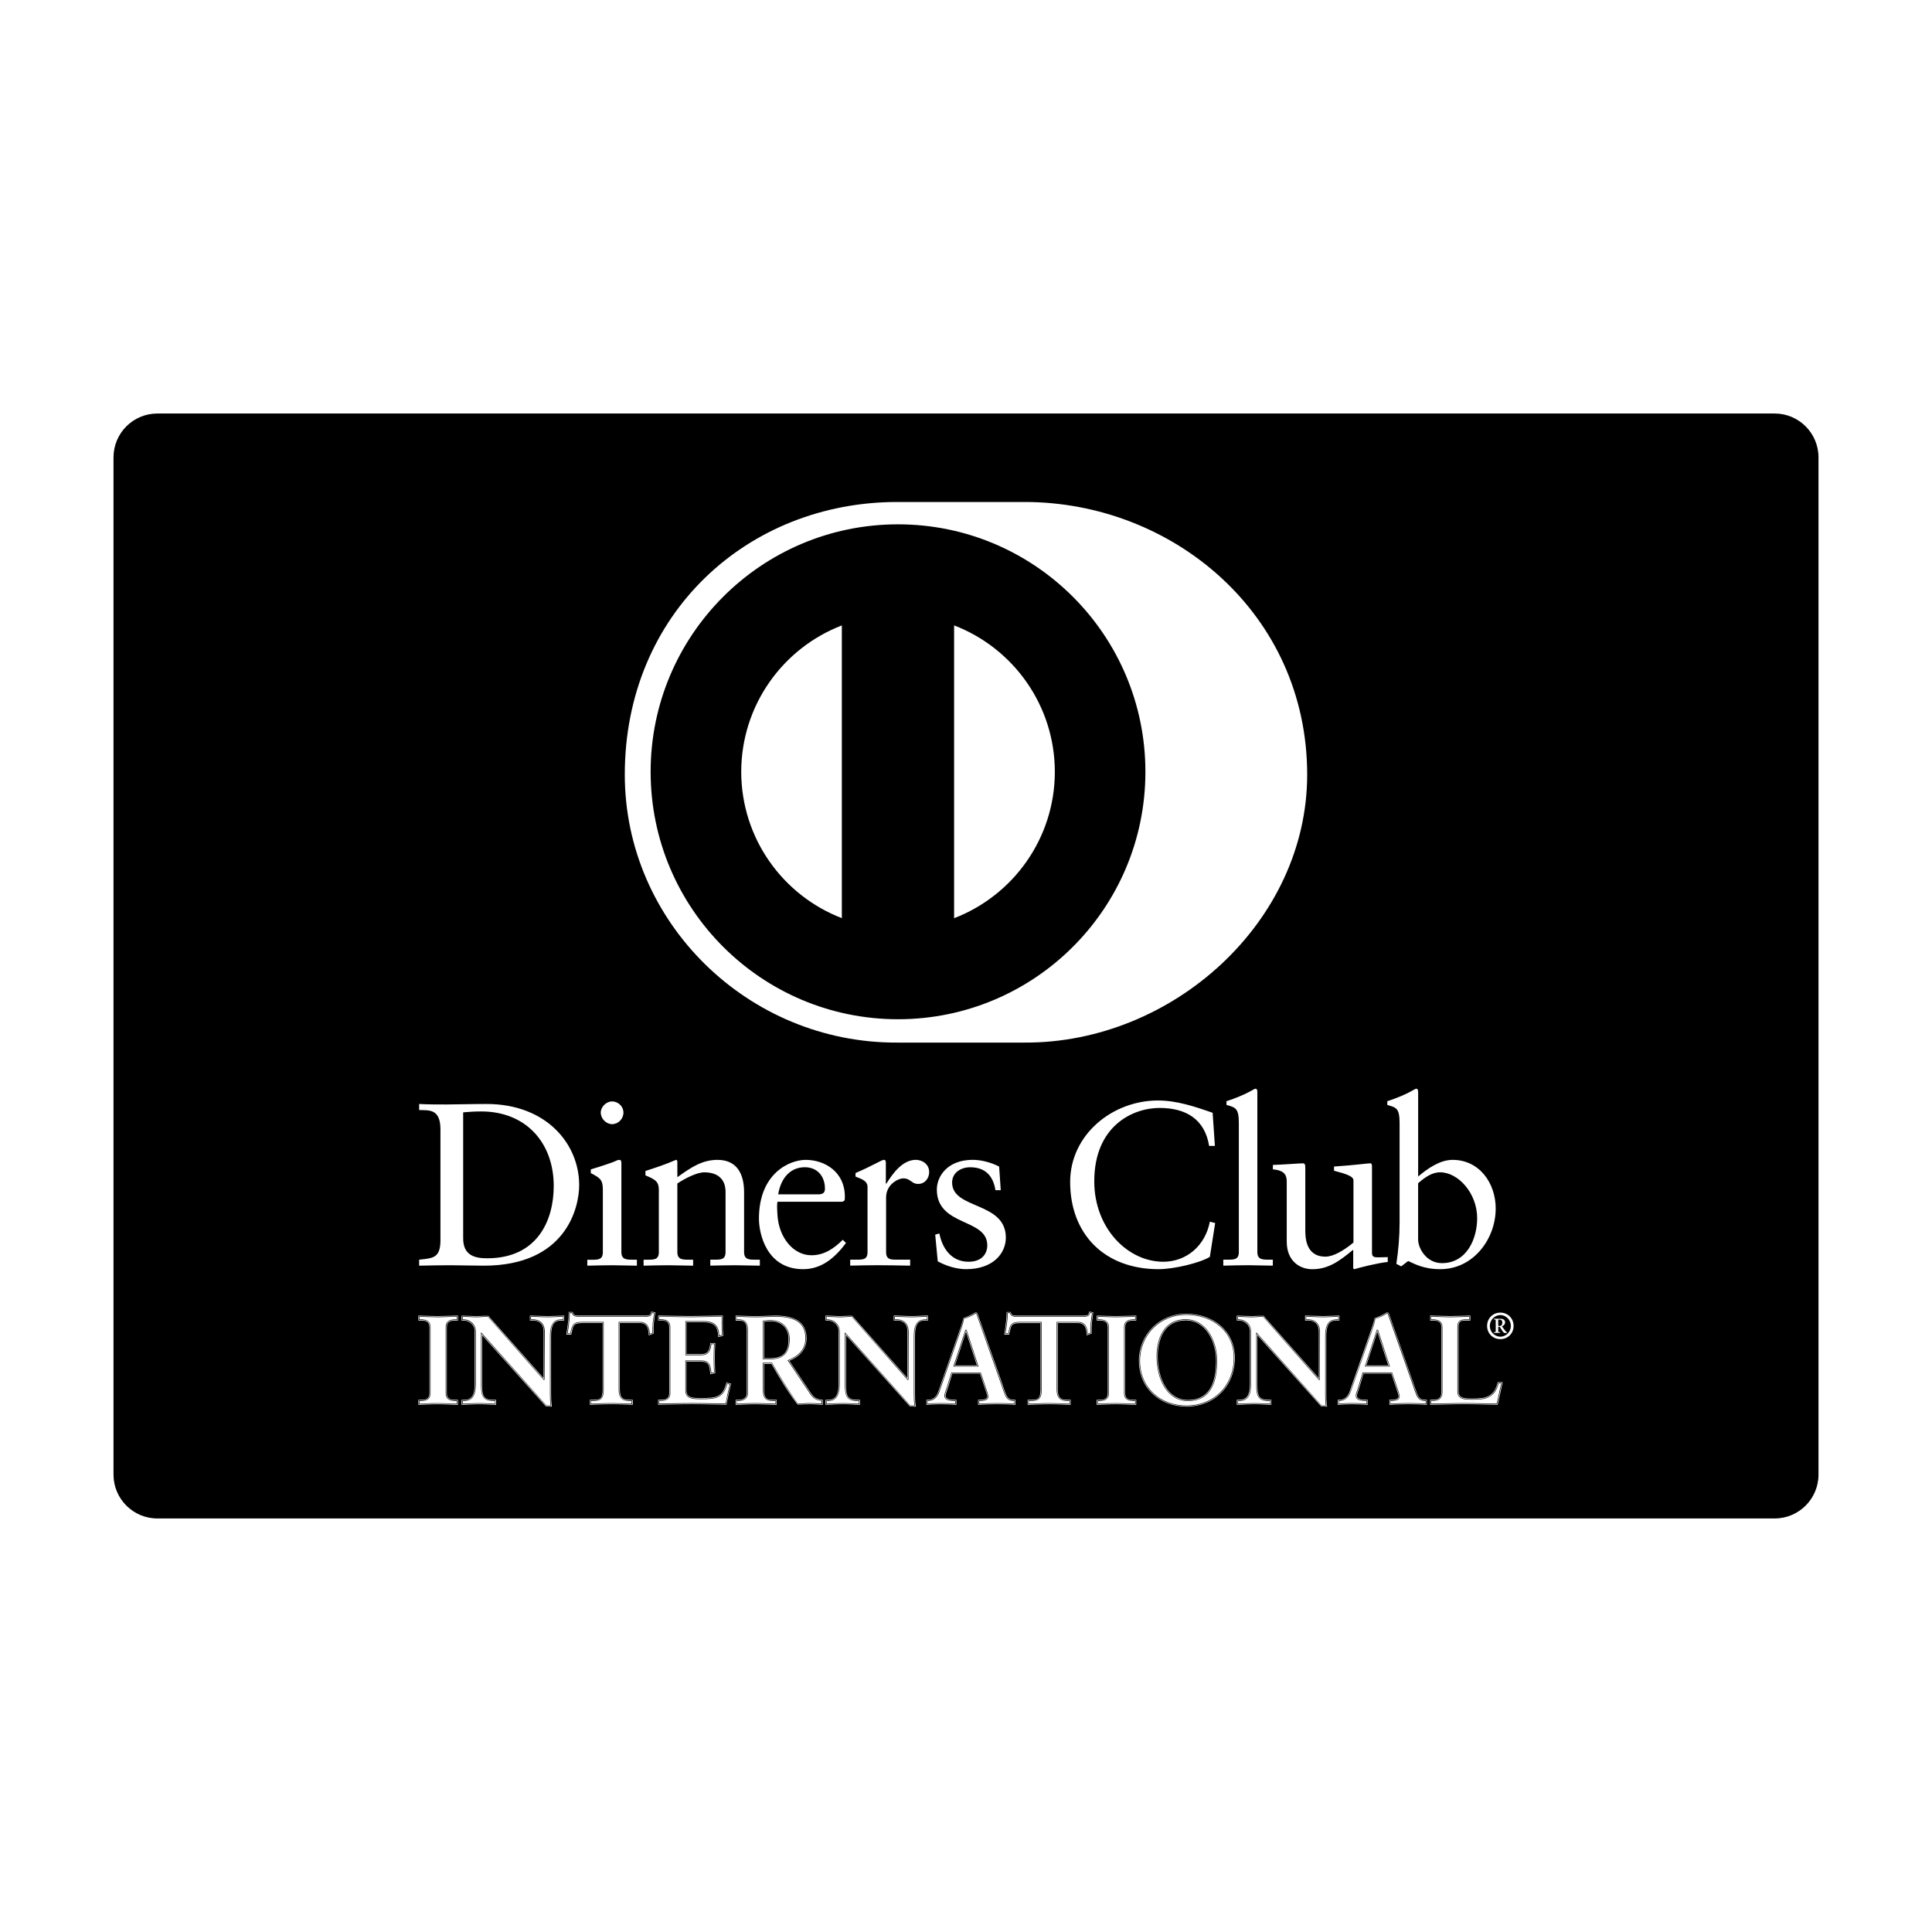 <?xml version="1.0" encoding="utf-8"?>
<!-- Generator: Adobe Illustrator 16.0.0, SVG Export Plug-In . SVG Version: 6.00 Build 0)  -->
<!DOCTYPE svg PUBLIC "-//W3C//DTD SVG 1.1//EN" "http://www.w3.org/Graphics/SVG/1.1/DTD/svg11.dtd">
<svg version="1.1" id="Layer_1" xmlns="http://www.w3.org/2000/svg" xmlns:xlink="http://www.w3.org/1999/xlink" x="0px" y="0px"
	 width="64px" height="64px" viewBox="0 0 64 64" enable-background="new 0 0 64 64" xml:space="preserve">
<path d="M40.284,45.07c-0.002,0.609-0.139,1.305-0.934,1.306c-0.66-0.001-1-0.7-1-1.444c0.002-0.557,0.213-1.191,0.929-1.192
	C39.958,43.74,40.284,44.465,40.284,45.07z M36.966,43.616c0.21,0,0.461-0.016,0.657-0.016v0.125h-0.058
	c-0.151,0-0.31,0.02-0.31,0.238v2.187c0,0.218,0.159,0.238,0.31,0.238h0.058v0.125c-0.2,0-0.451-0.016-0.659-0.016
	c-0.205,0-0.451,0.016-0.614,0.016v-0.125h0.059c0.151,0,0.309-0.02,0.309-0.238v-2.187c0-0.218-0.158-0.238-0.309-0.238h-0.059
	V43.6C36.513,43.6,36.762,43.616,36.966,43.616z M36.967,43.635c-0.198,0-0.438-0.015-0.599-0.017v0.089h0.04
	c0.148,0,0.327,0.026,0.327,0.257v2.187c0,0.23-0.178,0.257-0.327,0.257h-0.04v0.088c0.16-0.002,0.396-0.016,0.595-0.016
	c0.202,0,0.443,0.016,0.64,0.016v-0.088h-0.039c-0.151,0-0.328-0.026-0.328-0.257v-2.187c0-0.231,0.177-0.257,0.328-0.257h0.039
	v-0.089C37.411,43.62,37.169,43.635,36.967,43.635z M40.32,45.07c-0.001,0.609-0.144,1.341-0.97,1.341
	c-0.692-0.001-1.035-0.728-1.037-1.479c0.001-0.562,0.221-1.229,0.965-1.229C39.988,43.705,40.319,44.457,40.32,45.07z
	 M40.302,45.07c0-0.61-0.329-1.349-1.023-1.349c-0.73,0-0.947,0.652-0.947,1.211c0,0.747,0.343,1.462,1.019,1.462
	C40.161,46.394,40.302,45.679,40.302,45.07z M16.141,41.682c1.658,0,2.202-1.25,2.202-2.394c0-1.434-0.921-2.47-2.401-2.47
	c-0.315,0-0.46,0.022-0.599,0.03v4.174C15.342,41.612,15.766,41.682,16.141,41.682z M40.886,44.978c0,0.961-0.689,1.6-1.577,1.6
	c-0.886,0-1.562-0.602-1.562-1.5c0-0.868,0.672-1.541,1.54-1.541C40.177,43.538,40.886,44.089,40.886,44.978z M40.87,44.978
	c-0.001-0.877-0.7-1.421-1.582-1.422c-0.858,0-1.522,0.665-1.524,1.523c0.002,0.888,0.669,1.48,1.545,1.481
	C40.189,46.558,40.867,45.928,40.87,44.978z M27.238,46.389v0.125c-0.137,0-0.271-0.016-0.408-0.016
	c-0.129,0-0.264,0.016-0.393,0.016c-0.321-0.422-0.597-0.873-0.869-1.354h-0.275v0.895c0,0.322,0.149,0.334,0.342,0.334h0.076v0.125
	c-0.239,0-0.48-0.016-0.718-0.016c-0.201,0-0.397,0.016-0.605,0.016v-0.125h0.074c0.156,0,0.297-0.071,0.297-0.225v-2.122
	c0-0.304-0.167-0.317-0.297-0.317h-0.074V43.6c0.133,0,0.392,0.016,0.647,0.016c0.25,0,0.451-0.016,0.672-0.016
	c0.526,0,0.994,0.143,0.994,0.735c0,0.375-0.25,0.605-0.581,0.734l0.713,1.068C26.95,46.315,27.033,46.365,27.238,46.389z
	 M27.22,46.405c-0.196-0.025-0.288-0.083-0.402-0.257l-0.727-1.087l0.021-0.008c0.326-0.128,0.569-0.352,0.569-0.719
	c0-0.579-0.451-0.714-0.976-0.716c-0.22,0-0.421,0.017-0.672,0.017c-0.245,0-0.493-0.015-0.629-0.017v0.089h0.057
	c0.13,0,0.315,0.022,0.315,0.335v2.122c0,0.167-0.157,0.245-0.315,0.245h-0.057v0.087c0.2,0,0.391-0.017,0.586-0.017
	c0.234,0,0.47,0.016,0.7,0.017v-0.087h-0.057c-0.19,0-0.361-0.025-0.361-0.354v-0.912h0.019h0.285l0.004,0.01
	c0.273,0.479,0.547,0.931,0.855,1.344c0.127,0,0.26-0.018,0.391-0.018c0.134,0,0.262,0.014,0.392,0.017V46.405z M27.327,39.373
	c0-0.392-0.238-0.707-0.668-0.707c-0.467,0-0.789,0.344-0.881,0.898h1.335C27.305,39.564,27.327,39.464,27.327,39.373z
	 M25.53,43.768c-0.113,0-0.166,0.011-0.219,0.016v1.209h0.186c0.413-0.003,0.622-0.146,0.625-0.632
	C26.12,43.996,25.893,43.77,25.53,43.768z M32.017,44.05l0.397,1.217h-0.832l0.4-1.217h0.013h0.009H32.017z M32.389,45.25
	l-0.384-1.182h-0.009v0.002l-0.387,1.18H32.389z M30.724,43.726h-0.063c-0.175,0-0.371,0.033-0.371,0.53v1.9
	c0,0.146,0.003,0.292,0.024,0.421h-0.159l-2.149-2.396v1.721c0,0.364,0.071,0.488,0.393,0.488h0.07v0.125
	c-0.179,0-0.358-0.016-0.537-0.016c-0.189,0-0.381,0.016-0.568,0.016v-0.125h0.058c0.289,0,0.375-0.196,0.375-0.529v-1.759
	c0-0.233-0.191-0.375-0.38-0.375h-0.053V43.6c0.157,0,0.322,0.016,0.479,0.016c0.124,0,0.247-0.016,0.371-0.016l1.858,2.092h0
	l0.004-0.006l0.003-0.002v-1.565c0-0.343-0.237-0.393-0.363-0.393h-0.091V43.6c0.196,0,0.388,0.016,0.584,0.016
	c0.171,0,0.342-0.016,0.514-0.016V43.726z M30.059,45.679l0.003,0.005v0L30.059,45.679z M30.705,43.618
	c-0.165,0.002-0.329,0.017-0.495,0.017c-0.191,0-0.377-0.015-0.566-0.017v0.089h0.073c0.129,0.001,0.382,0.058,0.382,0.412
	l-0.005,1.579l-0.008,0.008l-0.013,0.014l-1.858-2.101c-0.124,0-0.245,0.017-0.371,0.017c-0.155,0-0.311-0.015-0.463-0.017v0.089
	h0.037c0.197,0.001,0.397,0.149,0.397,0.394v1.758c0,0.335-0.094,0.548-0.393,0.55l-0.041-0.001v0.088
	c0.18,0,0.366-0.016,0.55-0.016c0.176,0,0.349,0.016,0.521,0.016v-0.087h-0.052c-0.33-0.001-0.411-0.145-0.412-0.508v-1.767
	l2.168,2.425h0.138c-0.019-0.126-0.022-0.265-0.022-0.403v-1.9c0-0.501,0.21-0.548,0.39-0.549h0.044V43.618z M18.156,43.616
	c0.171,0,0.342-0.016,0.514-0.016v0.125h-0.062c-0.176,0-0.372,0.033-0.372,0.53v1.9c0,0.146,0.003,0.292,0.024,0.421h-0.159
	l-2.15-2.396v1.721c0,0.364,0.071,0.488,0.393,0.488h0.07v0.125c-0.179,0-0.358-0.016-0.538-0.016c-0.187,0-0.38,0.016-0.568,0.016
	v-0.125h0.058c0.288,0,0.376-0.196,0.376-0.529v-1.759c0-0.233-0.193-0.375-0.381-0.375h-0.054V43.6c0.158,0,0.32,0.016,0.48,0.016
	c0.125,0,0.246-0.016,0.372-0.016l1.858,2.092l0.007-0.008v-1.565c0-0.343-0.238-0.393-0.363-0.393h-0.092V43.6
	C17.768,43.6,17.959,43.616,18.156,43.616z M18.005,45.679l0.003,0.005v-0.001L18.005,45.679z M18.651,43.618
	c-0.165,0.002-0.33,0.017-0.495,0.017c-0.191,0-0.377-0.015-0.566-0.017v0.089h0.074c0.128,0,0.382,0.057,0.382,0.411l-0.007,1.579
	l-0.008,0.008l-0.014,0.013l-1.857-2.1c-0.124,0-0.245,0.017-0.372,0.017c-0.152,0-0.309-0.015-0.46-0.017l-0.001,0.089h0.037
	c0.197,0,0.397,0.149,0.397,0.394v1.759c0,0.333-0.092,0.547-0.393,0.549l-0.04-0.002v0.09c0.18-0.001,0.366-0.017,0.55-0.017
	c0.174,0,0.347,0.016,0.52,0.017v-0.088h-0.052c-0.329-0.002-0.411-0.145-0.411-0.508v-1.768l2.167,2.426h0.138
	c-0.018-0.126-0.021-0.265-0.021-0.403v-1.9c0-0.501,0.209-0.549,0.39-0.549h0.043V43.618z M33.595,46.389h0.024v0.125
	c-0.187-0.009-0.375-0.016-0.576-0.016c-0.205,0-0.414,0.007-0.626,0.016v-0.125h0.047c0.096,0,0.258-0.017,0.258-0.122
	c0-0.054-0.038-0.166-0.083-0.3l-0.163-0.484h-0.948l-0.133,0.435c-0.042,0.141-0.093,0.251-0.093,0.325
	c0,0.126,0.176,0.146,0.313,0.146h0.047v0.125c-0.168-0.009-0.338-0.016-0.506-0.016c-0.15,0-0.299,0.007-0.45,0.016v-0.125h0.024
	c0.163,0,0.302-0.097,0.363-0.272l0.668-1.916c0.055-0.154,0.13-0.363,0.156-0.518c0.132-0.045,0.3-0.129,0.378-0.179
	c0.013-0.004,0.02-0.009,0.034-0.009c0.013,0,0.021,0,0.03,0.013c0.012,0.033,0.025,0.071,0.038,0.104l0.768,2.184
	c0.05,0.146,0.099,0.3,0.154,0.426C33.369,46.339,33.457,46.389,33.595,46.389z M33.601,46.409h-0.006
	c-0.143,0-0.242-0.056-0.293-0.179c-0.055-0.127-0.104-0.282-0.155-0.428l-0.768-2.184c-0.013-0.032-0.025-0.071-0.036-0.1
	c-0.003-0.004-0.002-0.004-0.006-0.004h-0.007c-0.009,0-0.015,0.003-0.024,0.006c-0.08,0.052-0.248,0.134-0.372,0.167
	c-0.026,0.157-0.102,0.367-0.156,0.521l-0.667,1.916c-0.063,0.181-0.209,0.285-0.38,0.285h-0.007v0.087
	c0.143-0.007,0.287-0.016,0.433-0.016c0.162,0,0.326,0.009,0.486,0.016v-0.087h-0.027c-0.135-0.002-0.326-0.018-0.332-0.165
	c0.001-0.083,0.052-0.191,0.094-0.332l0.137-0.447h0.973l0.168,0.497c0.046,0.134,0.084,0.245,0.084,0.306
	c-0.005,0.129-0.182,0.138-0.277,0.141h-0.026v0.087c0.206-0.007,0.409-0.016,0.607-0.016c0.194,0,0.375,0.009,0.557,0.016V46.409z
	 M21.587,43.471l0.099,0.017c-0.017,0.112-0.032,0.225-0.046,0.337c-0.007,0.114-0.007,0.226-0.007,0.338l-0.126,0.047
	c-0.009-0.154-0.029-0.401-0.309-0.401h-0.685v2.221c0,0.322,0.146,0.359,0.345,0.359h0.081v0.125c-0.163,0-0.456-0.016-0.68-0.016
	c-0.251,0-0.543,0.016-0.706,0.016v-0.125h0.079c0.23,0,0.347-0.021,0.347-0.351v-2.23h-0.685c-0.313,0-0.325,0.076-0.388,0.38
	h-0.125c0.017-0.117,0.038-0.233,0.05-0.355c0.016-0.117,0.024-0.233,0.024-0.355h0.101c0.034,0.125,0.138,0.122,0.25,0.122h2.154
	C21.474,43.6,21.579,43.596,21.587,43.471z M21.602,43.492c-0.019,0.122-0.135,0.128-0.241,0.126h-2.153h-0.021
	c-0.098,0-0.206-0.004-0.244-0.121h-0.068c-0.001,0.115-0.009,0.228-0.025,0.339c-0.011,0.114-0.03,0.225-0.047,0.334h0.09
	c0.055-0.29,0.091-0.384,0.402-0.38h0.703v2.249c0,0.335-0.135,0.369-0.364,0.37h-0.063v0.087c0.165,0,0.447-0.016,0.688-0.016
	c0.218,0,0.496,0.016,0.662,0.016v-0.087H20.86c-0.201-0.001-0.365-0.05-0.365-0.379v-2.24h0.704
	c0.281,0.001,0.316,0.24,0.326,0.395l0.089-0.035c0-0.108,0.001-0.217,0.009-0.327c0.012-0.108,0.028-0.214,0.043-0.321
	L21.602,43.492z M14.496,43.616c0.208,0,0.458-0.016,0.655-0.016v0.125h-0.058c-0.15,0-0.31,0.02-0.31,0.238v2.187
	c0,0.218,0.159,0.238,0.31,0.238h0.058v0.125c-0.201,0-0.451-0.016-0.66-0.016c-0.205,0-0.451,0.016-0.614,0.016v-0.125h0.059
	c0.15,0,0.309-0.02,0.309-0.238v-2.187c0-0.218-0.158-0.238-0.309-0.238h-0.059V43.6C14.04,43.6,14.291,43.616,14.496,43.616z
	 M15.132,43.618c-0.192,0-0.434,0.017-0.637,0.017c-0.198,0-0.438-0.015-0.6-0.017v0.089h0.04c0.149,0,0.327,0.026,0.327,0.257
	v2.187c0,0.231-0.178,0.257-0.327,0.257h-0.04v0.089c0.162-0.001,0.397-0.017,0.595-0.017c0.203,0,0.444,0.016,0.642,0.017v-0.089
	h-0.04c-0.149,0-0.328-0.026-0.328-0.257v-2.187c0-0.231,0.178-0.257,0.328-0.257h0.04V43.618z M36.095,43.471l0.101,0.017
	c-0.017,0.112-0.032,0.225-0.046,0.337c-0.009,0.114-0.009,0.226-0.009,0.338l-0.125,0.047c-0.009-0.154-0.029-0.401-0.308-0.401
	h-0.686v2.221c0,0.322,0.146,0.359,0.346,0.359h0.079v0.125c-0.161,0-0.454-0.016-0.68-0.016c-0.249,0-0.542,0.016-0.705,0.016
	v-0.125h0.079c0.23,0,0.347-0.021,0.347-0.351v-2.23h-0.686c-0.313,0-0.325,0.076-0.388,0.38h-0.125
	c0.015-0.117,0.038-0.233,0.05-0.355c0.017-0.117,0.024-0.233,0.024-0.355h0.102c0.033,0.125,0.138,0.122,0.249,0.122h2.155
	C35.983,43.6,36.086,43.596,36.095,43.471z M36.111,43.492c-0.02,0.122-0.137,0.128-0.241,0.126h-2.155h-0.021
	c-0.098,0.002-0.205-0.004-0.243-0.121h-0.068c-0.002,0.116-0.009,0.229-0.026,0.339c-0.011,0.115-0.032,0.225-0.047,0.334H33.4
	c0.054-0.29,0.091-0.384,0.403-0.38h0.703v2.249c0,0.335-0.135,0.368-0.364,0.369H34.08v0.089c0.165-0.001,0.446-0.017,0.688-0.017
	c0.218,0,0.496,0.016,0.661,0.017v-0.089h-0.061c-0.201-0.001-0.364-0.049-0.364-0.378v-2.24h0.704
	c0.279,0.001,0.316,0.24,0.324,0.395l0.091-0.035c0-0.108,0-0.217,0.009-0.327c0.011-0.108,0.027-0.215,0.042-0.322L36.111,43.492z
	 M31.633,45.231h0.73L32,44.113L31.633,45.231z M26.158,44.36c-0.001,0.499-0.241,0.668-0.661,0.668h-0.204h-0.019V43.75
	l0.017-0.001c0.057-0.005,0.113-0.016,0.239-0.016C25.911,43.733,26.158,43.98,26.158,44.36z M26.139,44.36
	c0-0.373-0.237-0.61-0.609-0.61c-0.125,0-0.179,0.013-0.237,0.017v1.244h0.204C25.915,45.011,26.139,44.853,26.139,44.36z
	 M21.553,25.567c0.001-4.527,3.669-8.197,8.195-8.198c4.527,0.001,8.195,3.671,8.195,8.198c0,4.526-3.668,8.195-8.195,8.197
	C25.222,33.762,21.554,30.093,21.553,25.567z M31.606,30.417c1.949-0.75,3.334-2.635,3.337-4.85
	c-0.003-2.214-1.388-4.102-3.337-4.85V30.417z M24.554,25.567c0.004,2.213,1.385,4.098,3.333,4.848v-9.697
	C25.938,21.468,24.558,23.354,24.554,25.567z M44.352,43.726h-0.063c-0.175,0-0.372,0.033-0.372,0.53v1.9
	c0,0.146,0.004,0.292,0.025,0.421h-0.158l-2.15-2.396v1.721c0,0.364,0.071,0.488,0.392,0.488h0.072v0.125
	c-0.18,0-0.359-0.016-0.538-0.016c-0.188,0-0.381,0.016-0.568,0.016v-0.125h0.059c0.288,0,0.375-0.196,0.375-0.529v-1.759
	c0-0.233-0.19-0.375-0.379-0.375H40.99V43.6c0.159,0,0.321,0.016,0.479,0.016c0.126,0,0.247-0.016,0.372-0.016l1.858,2.092
	l0.006-0.006l0.003-0.002v-1.565c0-0.343-0.238-0.393-0.364-0.393h-0.09V43.6c0.196,0,0.388,0.016,0.583,0.016
	c0.171,0,0.343-0.016,0.514-0.016V43.726z M43.686,45.679l0.004,0.005v0L43.686,45.679z M44.333,43.618
	c-0.165,0.002-0.331,0.017-0.496,0.017c-0.19,0-0.377-0.015-0.567-0.017v0.089h0.074c0.129,0.001,0.382,0.059,0.382,0.412
	l-0.004,1.579l-0.009,0.008l-0.014,0.014l-1.858-2.101c-0.123,0-0.245,0.017-0.372,0.017c-0.153,0-0.309-0.015-0.461-0.017v0.089
	h0.037c0.196,0.001,0.398,0.149,0.398,0.394v1.759c0,0.333-0.093,0.547-0.394,0.549l-0.041-0.001v0.088
	c0.181,0,0.367-0.016,0.551-0.016c0.174,0,0.347,0.016,0.52,0.016v-0.087h-0.054c-0.328-0.001-0.41-0.145-0.41-0.508v-1.768
	l2.168,2.426h0.136c-0.018-0.126-0.02-0.265-0.02-0.403v-1.9c0-0.503,0.21-0.548,0.388-0.549h0.045V43.618z M47.223,46.389h0.025
	v0.125c-0.188-0.009-0.376-0.016-0.577-0.016c-0.204,0-0.413,0.007-0.625,0.016v-0.125h0.045c0.096,0,0.259-0.017,0.259-0.122
	c0-0.054-0.038-0.166-0.084-0.3l-0.162-0.484h-0.947l-0.135,0.435c-0.041,0.141-0.091,0.251-0.091,0.325
	c0,0.126,0.176,0.146,0.313,0.146h0.047v0.125c-0.167-0.009-0.338-0.016-0.505-0.016c-0.151,0-0.301,0.007-0.451,0.016v-0.125h0.025
	c0.164,0,0.301-0.097,0.364-0.272l0.668-1.916c0.054-0.154,0.129-0.363,0.154-0.518c0.134-0.045,0.3-0.129,0.38-0.179
	c0.013-0.004,0.02-0.009,0.034-0.009c0.012,0,0.02,0,0.029,0.013c0.013,0.033,0.026,0.071,0.038,0.104l0.769,2.184
	c0.049,0.146,0.099,0.3,0.155,0.426C46.998,46.339,47.085,46.389,47.223,46.389z M47.229,46.409h-0.007
	c-0.142,0-0.241-0.056-0.293-0.179c-0.054-0.127-0.104-0.282-0.154-0.428l-0.769-2.184c-0.012-0.032-0.024-0.071-0.036-0.099
	c-0.003-0.006-0.002-0.006-0.005-0.006h-0.008c-0.009,0-0.014,0.003-0.023,0.006c-0.081,0.052-0.248,0.135-0.373,0.167
	c-0.025,0.157-0.101,0.367-0.155,0.521l-0.669,1.916c-0.063,0.181-0.209,0.285-0.379,0.285h-0.007v0.087
	c0.144-0.007,0.288-0.016,0.433-0.016c0.162,0,0.326,0.009,0.487,0.016v-0.087h-0.029c-0.136-0.002-0.326-0.017-0.33-0.166
	c0-0.083,0.052-0.189,0.092-0.331l0.137-0.447h0.974l0.168,0.497c0.046,0.134,0.083,0.245,0.083,0.306
	c-0.007,0.129-0.181,0.138-0.277,0.141h-0.028v0.087h0.001c0.206-0.007,0.41-0.016,0.608-0.016c0.194,0,0.376,0.009,0.558,0.016
	V46.409z M49.679,43.715H49.63v0.208h0.053c0.057,0,0.083-0.042,0.083-0.112C49.766,43.74,49.725,43.715,49.679,43.715z
	 M50.049,43.923c0,0.188-0.151,0.356-0.347,0.356c-0.198,0-0.35-0.168-0.35-0.356c0-0.19,0.152-0.359,0.35-0.359
	C49.899,43.564,50.049,43.733,50.049,43.923z M49.923,44.14c-0.025-0.015-0.063-0.058-0.097-0.104l-0.072-0.101
	c0.06-0.019,0.104-0.067,0.104-0.133c0-0.08-0.07-0.116-0.148-0.116h-0.225v0.022c0.057-0.002,0.063,0.013,0.063,0.059v0.326
	c0,0.034-0.01,0.032-0.065,0.04v0.021h0.213v-0.021c-0.055-0.007-0.065-0.006-0.065-0.035v-0.146h0.049
	c0.081,0.116,0.117,0.203,0.158,0.203h0.085V44.14z M60.24,15.152v33.695c0,0.803-0.65,1.454-1.454,1.454H5.214
	c-0.804,0-1.454-0.651-1.454-1.454V15.152c0-0.803,0.65-1.454,1.454-1.454h53.572C59.59,13.698,60.24,14.349,60.24,15.152z
	 M45.955,36.603c0.292,0.084,0.408,0.1,0.408,0.598V40.5c0,0.468-0.039,0.914-0.107,1.367l0.161,0.083l0.23-0.177
	c0.199,0.085,0.499,0.27,1.065,0.27c1.099,0,1.835-1.006,1.835-2.01c0-0.836-0.537-1.611-1.427-1.611
	c-0.422,0-0.836,0.291-1.142,0.552v-2.801c0-0.062-0.016-0.108-0.062-0.108c-0.024,0-0.085,0.038-0.169,0.084
	c-0.161,0.093-0.482,0.231-0.791,0.33V36.603z M43.24,40.738v-1.979c0-0.169,0-0.222-0.084-0.222c-0.101,0-0.714,0.046-0.99,0.053
	v0.146c0.429,0.038,0.459,0.229,0.459,0.43v1.965c0,0.643,0.43,0.913,0.844,0.913c0.544,0,0.898-0.27,1.358-0.645v0.621l0.038,0.023
	c0.147-0.046,0.776-0.208,1.106-0.238v-0.161c-0.101,0-0.215,0.007-0.308,0.007c-0.13,0-0.214-0.007-0.214-0.146v-2.831
	c0-0.084,0-0.138-0.063-0.138c-0.076,0-0.506,0.061-1.195,0.107v0.139c0.275,0.076,0.644,0.161,0.644,0.314v2.065
	c-0.322,0.267-0.667,0.467-0.928,0.467C43.24,41.628,43.24,40.968,43.24,40.738z M20.697,25.661c0,4.886,4.077,8.9,9.03,8.876h4.212
	c4.895,0.024,9.363-3.992,9.363-8.876c0-5.342-4.469-9.034-9.363-9.032h-4.212C24.774,16.626,20.697,20.32,20.697,25.661z
	 M41.038,37.202v4.272c0,0.254-0.154,0.254-0.369,0.254h-0.146v0.198c0.284-0.007,0.56-0.014,0.836-0.014
	c0.277,0,0.546,0.014,0.805,0.014v-0.198h-0.129c-0.215,0-0.384,0-0.384-0.254v-5.301c0-0.062-0.015-0.108-0.062-0.108
	c-0.023,0-0.086,0.038-0.169,0.084c-0.162,0.093-0.483,0.231-0.791,0.33v0.123C40.923,36.687,41.038,36.702,41.038,37.202z
	 M32.705,41.252c0,0.269-0.169,0.545-0.62,0.545c-0.561,0-0.867-0.43-0.967-0.937l-0.138,0.039l0.084,0.883
	c0.269,0.153,0.628,0.261,0.936,0.261c0.913,0,1.32-0.538,1.32-1.044c0-1.204-1.78-0.927-1.78-1.826
	c0-0.329,0.292-0.506,0.598-0.506c0.492,0,0.761,0.276,0.837,0.759h0.176l-0.053-0.782c-0.299-0.154-0.629-0.223-0.875-0.223
	c-0.843,0-1.189,0.552-1.189,0.982C31.033,40.638,32.705,40.346,32.705,41.252z M29.353,41.474v-1.803c0-0.46,0.43-0.636,0.56-0.636
	c0.268,0,0.268,0.184,0.506,0.184c0.215,0,0.361-0.184,0.361-0.392c0-0.277-0.247-0.406-0.438-0.406c-0.467,0-0.79,0.491-0.981,0.79
	h-0.016V38.52c0-0.076-0.023-0.099-0.068-0.099c-0.069,0-0.376,0.199-0.937,0.437v0.116c0.116,0.062,0.398,0.107,0.398,0.345v2.155
	c0,0.254-0.153,0.254-0.367,0.254h-0.207v0.198c0.276-0.007,0.598-0.014,0.913-0.014c0.331,0,0.651,0.007,1.073,0.014v-0.198h-0.429
	C29.507,41.729,29.353,41.729,29.353,41.474z M25.755,39.81h2.155l0.07-0.046c0.007-0.046,0.007-0.092,0.007-0.139
	c-0.007-0.813-0.675-1.203-1.296-1.203c-0.537,0-1.55,0.445-1.55,1.948c0,0.491,0.246,1.673,1.466,1.673
	c0.629,0,1.065-0.399,1.418-0.867l-0.107-0.107c-0.283,0.283-0.613,0.513-1.036,0.513c-0.612,0-1.082-0.598-1.127-1.328
	C25.738,39.994,25.738,39.879,25.755,39.81z M19.901,36.856c0,0.199,0.176,0.383,0.375,0.383c0.208,0,0.376-0.177,0.376-0.383
	c0-0.208-0.177-0.37-0.376-0.37C20.084,36.486,19.901,36.664,19.901,36.856z M19.456,41.927c0.284-0.007,0.56-0.014,0.836-0.014
	c0.276,0,0.544,0.014,0.806,0.014v-0.198h-0.13c-0.214,0-0.384,0-0.384-0.254v-2.945c0-0.062-0.016-0.107-0.054-0.107
	c-0.039,0-0.084,0.007-0.139,0.038c-0.03,0.023-0.459,0.168-0.82,0.277v0.122c0.283,0.153,0.399,0.2,0.399,0.538v2.079
	c0,0.254-0.155,0.254-0.369,0.254h-0.146V41.927z M13.886,41.927c0.345-0.007,0.683-0.014,1.028-0.014
	c0.359,0,0.721,0.014,1.112,0.014c2.716,0,3.16-1.91,3.16-2.67c0-1.358-1.081-2.686-3.068-2.686c-0.567,0-1.005,0.016-1.328,0.016
	c-0.3,0-0.605,0-0.905-0.016v0.201c0.345,0.007,0.706-0.039,0.706,0.651H14.59v3.722c-0.021,0.521-0.245,0.537-0.705,0.583V41.927z
	 M15.169,43.582H15.15c-0.197,0-0.447,0.016-0.655,0.016c-0.204,0-0.454-0.016-0.619-0.016H13.86v0.144v0.018h0.076
	c0.151,0.002,0.29,0.016,0.291,0.221v2.187c-0.001,0.205-0.139,0.217-0.291,0.22h-0.059H13.86v0.019v0.125v0.018h0.017
	c0.165,0,0.411-0.017,0.614-0.017c0.208,0,0.458,0.017,0.66,0.017h0.019v-0.143v-0.019h-0.077c-0.152-0.003-0.291-0.015-0.292-0.22
	v-2.187c0-0.205,0.14-0.218,0.292-0.221h0.058h0.019v-0.142V43.582z M18.688,43.583H18.67c-0.174,0-0.344,0.015-0.514,0.015
	c-0.195,0-0.388-0.015-0.584-0.015h-0.018v0.143v0.018h0.11c0.121,0.002,0.343,0.043,0.345,0.375v1.536l-1.834-2.065
	c-0.142-0.006-0.262,0.009-0.387,0.009c-0.156,0-0.319-0.015-0.479-0.015H15.29v0.143v0.018h0.073
	c0.179,0.001,0.362,0.135,0.362,0.358v1.758c-0.002,0.332-0.082,0.509-0.357,0.511h-0.059H15.29v0.144v0.018h0.018
	c0.189,0,0.382-0.017,0.568-0.017c0.178,0,0.358,0.017,0.539,0.017h0.019v-0.143v-0.019h-0.09c-0.314-0.004-0.369-0.107-0.374-0.47
	v-1.673l2.118,2.361l0.173,0.006h0.021l-0.003-0.022c-0.02-0.126-0.024-0.271-0.024-0.417v-1.9c0.004-0.493,0.181-0.508,0.354-0.513
	h0.062h0.018V43.6V43.583z M21.708,43.472l-0.118-0.018l-0.019-0.004l-0.002,0.02c-0.006,0.109-0.091,0.111-0.208,0.112h-2.153
	h-0.021c-0.107-0.001-0.184-0.002-0.213-0.107l-0.002-0.013h-0.116h-0.017v0.018c0,0.121-0.007,0.237-0.025,0.353
	c-0.012,0.121-0.033,0.238-0.051,0.354l-0.001,0.022h0.146h0.015l0.002-0.015c0.069-0.308,0.063-0.36,0.371-0.366h0.667v2.211
	c-0.005,0.324-0.098,0.327-0.327,0.332h-0.08h-0.018v0.144v0.018h0.018c0.164,0,0.457-0.017,0.706-0.017
	c0.224,0,0.516,0.017,0.681,0.017l0.018,0v-0.143v-0.019H20.86c-0.199-0.004-0.324-0.026-0.328-0.341v-2.203h0.667
	c0.264,0,0.281,0.227,0.292,0.384l0.001,0.024l0.148-0.054l0.011-0.005v-0.013c0-0.112,0-0.225,0.008-0.336
	c0.012-0.112,0.029-0.226,0.046-0.337L21.708,43.472z M24.217,45.837l-0.134-0.035L24.065,45.8l-0.004,0.016
	c-0.126,0.47-0.328,0.493-0.83,0.497c-0.272-0.002-0.492,0-0.492-0.254v-0.954h0.483c0.277,0.003,0.279,0.143,0.308,0.397
	l0.002,0.02l0.145-0.029l0.016-0.004l-0.001-0.015c-0.008-0.159-0.013-0.318-0.013-0.476c0-0.163,0.005-0.326,0.013-0.488
	l0.001-0.019h-0.145h-0.016l-0.002,0.016c-0.028,0.225-0.071,0.349-0.312,0.351H22.74v-1.057h0.562
	c0.431,0.004,0.466,0.2,0.491,0.471l0.001,0.022l0.147-0.038l0.013-0.004v-0.016c-0.009-0.119-0.013-0.276-0.013-0.421
	c0-0.079,0.002-0.153,0.004-0.215l0.001-0.019h-0.019c-0.284,0-0.717,0.015-1.068,0.015c-0.35,0-0.784-0.015-1.039-0.015h-0.018
	v0.143v0.018h0.077c0.152,0.003,0.289,0.017,0.29,0.221v2.187c-0.001,0.205-0.138,0.218-0.29,0.22H21.82h-0.018v0.019v0.125v0.018
	h0.018c0.238,0,0.734-0.017,1.109-0.017c0.375,0,0.856,0.017,1.123,0.017h0.015l0.003-0.015c0.038-0.22,0.088-0.441,0.142-0.663
	L24.217,45.837z M24.358,41.913c0.276,0,0.544,0.014,0.813,0.014v-0.198h-0.139c-0.215,0-0.383,0-0.383-0.254v-1.98
	c0-0.598-0.23-1.073-0.882-1.073c-0.514,0-0.891,0.26-1.329,0.575v-0.499c0-0.062-0.022-0.076-0.044-0.076
	c-0.37,0.161-0.683,0.26-1.013,0.368v0.146c0.36,0.146,0.445,0.222,0.445,0.506h-0.001v2.033c0,0.254-0.153,0.254-0.368,0.254H21.32
	v0.198c0.276-0.007,0.552-0.014,0.828-0.014c0.276,0,0.545,0.014,0.813,0.014v-0.198h-0.138c-0.215,0-0.385,0-0.385-0.254v-2.271
	c0.255-0.168,0.646-0.369,0.891-0.369c0.438,0,0.706,0.215,0.706,0.653v1.986c0,0.254-0.152,0.254-0.367,0.254H23.53v0.198
	C23.805,41.92,24.082,41.913,24.358,41.913z M27.256,46.373l-0.015-0.002c-0.204-0.026-0.276-0.068-0.393-0.242l-0.701-1.05
	c0.322-0.131,0.571-0.366,0.571-0.744c-0.001-0.606-0.486-0.751-1.012-0.753c-0.223,0-0.423,0.016-0.672,0.016
	c-0.254,0-0.512-0.016-0.647-0.016h-0.018v0.144v0.019h0.092c0.13,0.004,0.275,0.001,0.278,0.298v2.122
	c-0.001,0.141-0.126,0.206-0.278,0.207h-0.074h-0.018v0.144v0.018h0.018c0.209,0,0.405-0.017,0.604-0.017
	c0.237,0,0.48,0.017,0.718,0.017h0.019v-0.143v-0.019h-0.094c-0.193-0.004-0.319-0.001-0.324-0.316V45.18h0.247
	c0.27,0.477,0.544,0.925,0.864,1.346c0.146,0.006,0.279-0.01,0.406-0.01c0.137,0,0.271,0.017,0.41,0.017h0.018v-0.143V46.373z
	 M30.661,43.743h0.062h0.018V43.6v-0.019h-0.018c-0.172,0-0.343,0.016-0.513,0.016c-0.195,0-0.387-0.016-0.584-0.016h-0.019v0.144
	v0.018h0.11c0.121,0.002,0.344,0.043,0.345,0.375v1.536l-1.835-2.066c-0.139-0.006-0.261,0.01-0.383,0.01
	c-0.158,0-0.32-0.016-0.479-0.016h-0.019v0.144v0.018h0.072c0.18,0,0.361,0.135,0.361,0.357v1.758
	c-0.002,0.333-0.081,0.512-0.356,0.512h-0.058h-0.019v0.144v0.018h0.019c0.187,0,0.381-0.017,0.566-0.017
	c0.179,0,0.357,0.017,0.539,0.017h0.018v-0.143v-0.019h-0.088c-0.315-0.004-0.371-0.107-0.375-0.47v-1.673l2.119,2.362l0.172,0.006
	h0.021l-0.002-0.02c-0.022-0.129-0.025-0.273-0.025-0.419v-1.9C30.312,43.763,30.488,43.748,30.661,43.743z M33.637,46.371h-0.042
	c-0.133,0-0.21-0.045-0.259-0.156c-0.054-0.123-0.104-0.278-0.153-0.424l-0.769-2.183c-0.014-0.035-0.025-0.072-0.038-0.105
	c-0.013-0.022-0.035-0.025-0.045-0.025c-0.018,0-0.029,0.006-0.041,0.01c-0.081,0.051-0.249,0.135-0.378,0.179
	c-0.036,0.167-0.111,0.374-0.166,0.529l-0.669,1.917c-0.061,0.17-0.189,0.258-0.345,0.259h-0.024h-0.019v0.144v0.019l0.02-0.001
	c0.149-0.008,0.299-0.017,0.45-0.017c0.167,0,0.337,0.009,0.503,0.017l0.019,0.001v-0.144v-0.019h-0.063
	c-0.139,0-0.294-0.025-0.296-0.127c0-0.068,0.05-0.179,0.093-0.321l0.129-0.422h0.92l0.159,0.472
	c0.046,0.133,0.085,0.248,0.083,0.294c0,0.081-0.143,0.103-0.241,0.103h-0.045H32.4v0.144v0.019l0.019-0.001
	c0.213-0.008,0.42-0.017,0.625-0.017c0.199,0,0.388,0.009,0.575,0.017l0.019,0.002v-0.145V46.371z M36.216,43.472l-0.119-0.018
	l-0.019-0.004l-0.002,0.021c-0.007,0.109-0.091,0.11-0.206,0.112h-2.155h-0.021c-0.107-0.001-0.183-0.002-0.212-0.107l-0.004-0.013
	h-0.113h-0.018v0.018c0,0.121-0.009,0.237-0.026,0.353c-0.012,0.121-0.033,0.237-0.05,0.355l-0.002,0.021h0.146h0.014l0.003-0.015
	c0.069-0.308,0.061-0.361,0.371-0.366h0.666l0.001,2.211c-0.007,0.324-0.098,0.327-0.329,0.332h-0.079h-0.019v0.144v0.018h0.019
	c0.164,0,0.456-0.017,0.706-0.017c0.224,0,0.515,0.017,0.68,0.017h0.018v-0.143v-0.019h-0.098c-0.198-0.004-0.324-0.026-0.329-0.341
	v-2.203h0.668c0.263,0,0.279,0.227,0.291,0.384L36,44.235l0.147-0.054l0.013-0.005v-0.013c0-0.112,0-0.225,0.007-0.336
	c0.013-0.112,0.029-0.226,0.045-0.337L36.216,43.472z M38.382,42.043c0.507,0,1.375-0.208,1.696-0.408l0.176-1.12l-0.176-0.046
	c-0.154,0.806-0.783,1.328-1.542,1.328c-1.181,0-2.287-1.112-2.287-2.663c0-1.841,1.28-2.432,2.163-2.432
	c0.859,0,1.496,0.36,1.642,1.258h0.191l-0.075-1.097c-0.591-0.208-1.19-0.408-1.812-0.408c-1.504,0-2.908,1.128-2.908,2.701
	C35.452,40.884,36.587,42.043,38.382,42.043z M37.64,43.583h-0.018c-0.197,0-0.448,0.015-0.656,0.015
	c-0.204,0-0.454-0.015-0.618-0.015h-0.018v0.143v0.018h0.077c0.151,0.002,0.289,0.017,0.29,0.221v2.187
	c-0.001,0.205-0.139,0.218-0.29,0.22h-0.059h-0.018v0.019v0.125v0.018h0.018c0.164,0,0.41-0.017,0.614-0.017
	c0.208,0,0.458,0.017,0.659,0.017h0.018v-0.143v-0.019h-0.075c-0.153-0.001-0.29-0.015-0.292-0.22v-2.187
	c0.002-0.204,0.139-0.218,0.292-0.221h0.058h0.018V43.6V43.583z M40.905,44.978c-0.002-0.9-0.721-1.457-1.618-1.458
	c-0.877,0.001-1.557,0.681-1.559,1.559h0.001c0.001,0.908,0.687,1.515,1.58,1.517C40.206,46.593,40.904,45.948,40.905,44.978z
	 M44.288,43.743h0.063h0.018V43.6v-0.018h-0.018c-0.173,0-0.344,0.015-0.516,0.015c-0.193,0-0.386-0.015-0.583-0.015h-0.019v0.143
	v0.018h0.11c0.122,0.002,0.344,0.043,0.346,0.375v1.536l-1.834-2.065c-0.142-0.006-0.262,0.009-0.387,0.009
	c-0.157,0-0.319-0.015-0.479-0.015h-0.019v0.143v0.018h0.073c0.179,0,0.362,0.135,0.363,0.357v1.759
	c-0.004,0.332-0.083,0.509-0.358,0.511H40.99h-0.019v0.144v0.018h0.019c0.19,0,0.381-0.017,0.568-0.017
	c0.178,0,0.357,0.017,0.538,0.017h0.019v-0.143v-0.019h-0.09c-0.313-0.004-0.369-0.107-0.374-0.47v-1.673l2.118,2.361l0.172,0.006
	h0.02l-0.003-0.02c-0.021-0.128-0.023-0.273-0.023-0.419v-1.9C43.938,43.764,44.117,43.748,44.288,43.743z M47.266,46.371h-0.043
	c-0.134,0-0.21-0.045-0.258-0.155c-0.055-0.124-0.104-0.278-0.155-0.425l-0.768-2.183c-0.013-0.035-0.026-0.072-0.038-0.105
	c-0.014-0.022-0.035-0.025-0.046-0.024c-0.018,0-0.029,0.005-0.039,0.009c-0.082,0.051-0.25,0.134-0.381,0.18
	c-0.036,0.166-0.112,0.373-0.165,0.528l-0.669,1.917c-0.06,0.169-0.19,0.259-0.346,0.259h-0.025h-0.018v0.144v0.019l0.018-0.001
	c0.152-0.008,0.302-0.017,0.451-0.017c0.166,0,0.337,0.009,0.504,0.017l0.018,0.001v-0.144v-0.019h-0.063
	c-0.138,0-0.293-0.025-0.293-0.128c-0.001-0.067,0.048-0.177,0.09-0.32l0.129-0.422h0.922l0.158,0.472
	c0.047,0.134,0.084,0.248,0.083,0.294c0,0.081-0.144,0.103-0.241,0.103h-0.045h-0.019v0.144v0.019l0.019-0.001
	c0.212-0.008,0.422-0.017,0.625-0.017c0.2,0,0.387,0.009,0.574,0.017l0.02,0.001v-0.144V46.371z M49.774,45.787H49.63h-0.013
	L49.612,45.8c-0.024,0.091-0.061,0.206-0.126,0.295c-0.072,0.1-0.218,0.198-0.388,0.217c-0.108,0.012-0.214,0.017-0.316,0.017
	c-0.081,0-0.158-0.003-0.231-0.008c-0.13-0.02-0.232-0.061-0.234-0.216v-2.154c0.003-0.211,0.104-0.203,0.266-0.208h0.105h0.018
	V43.6v-0.018h-0.018c-0.214,0-0.423,0.015-0.634,0.015c-0.221,0-0.439-0.015-0.66-0.015h-0.018v0.143v0.018h0.076
	c0.153,0.002,0.295,0.017,0.296,0.22v2.146c-0.001,0.248-0.145,0.258-0.296,0.261h-0.058h-0.018v0.144v0.018h0.018
	c0.367,0,0.735-0.017,1.103-0.017c0.366,0,0.733,0.017,1.101,0.017h0.015l0.003-0.014c0.051-0.237,0.108-0.471,0.156-0.709
	L49.774,45.787z M50.14,43.923c0-0.248-0.188-0.441-0.438-0.441c-0.252,0-0.44,0.193-0.44,0.441c0,0.246,0.188,0.438,0.44,0.438
	C49.952,44.36,50.14,44.169,50.14,43.923z M47.766,41.843c0.822,0,1.167-0.806,1.167-1.49c0-0.828-0.629-1.519-1.228-1.519
	c-0.284,0-0.522,0.185-0.728,0.362v1.863C46.977,41.352,47.251,41.843,47.766,41.843z M49.63,45.804h0.122
	c-0.045,0.238-0.103,0.472-0.155,0.71c-0.366,0-0.734-0.016-1.101-0.016c-0.369,0-0.735,0.016-1.103,0.016v-0.125h0.057
	c0.151,0,0.315-0.02,0.315-0.28v-2.146c0-0.218-0.164-0.238-0.315-0.238h-0.057V43.6c0.221,0,0.438,0.016,0.66,0.016
	c0.213,0,0.422-0.016,0.634-0.016v0.125h-0.105c-0.158,0-0.283,0.004-0.283,0.226v2.154c0,0.167,0.116,0.217,0.25,0.234
	c0.171,0.013,0.36,0.013,0.552-0.008c0.175-0.021,0.325-0.121,0.399-0.226C49.568,46.014,49.605,45.896,49.63,45.804z
	 M49.645,45.822c-0.026,0.091-0.063,0.203-0.129,0.294c-0.078,0.107-0.232,0.21-0.413,0.232c-0.11,0.011-0.219,0.017-0.321,0.017
	c-0.082,0-0.159-0.004-0.235-0.009c-0.136-0.015-0.268-0.073-0.268-0.251v-2.154c0-0.232,0.147-0.244,0.303-0.244h0.087v-0.089
	c-0.206,0.002-0.409,0.017-0.616,0.017c-0.216,0-0.428-0.015-0.643-0.017v0.089h0.04c0.149,0,0.332,0.026,0.332,0.256v2.146
	c0,0.27-0.181,0.298-0.332,0.298h-0.04v0.088c0.362,0,0.722-0.016,1.085-0.016c0.363,0,0.725,0.016,1.086,0.016
	c0.048-0.226,0.104-0.448,0.148-0.673H49.645z M24.079,45.822l0.117,0.029c-0.055,0.221-0.104,0.441-0.142,0.664
	c-0.269,0-0.748-0.016-1.123-0.016c-0.376,0-0.873,0.016-1.111,0.016v-0.125h0.059c0.15,0,0.309-0.02,0.309-0.238v-2.187
	c0-0.218-0.158-0.238-0.309-0.238H21.82V43.6c0.254,0,0.689,0.016,1.04,0.016s0.784-0.016,1.067-0.016
	c-0.007,0.18-0.003,0.456,0.01,0.639l-0.127,0.033c-0.021-0.271-0.07-0.488-0.509-0.488h-0.579v1.093h0.497
	c0.249,0,0.304-0.142,0.328-0.368h0.126c-0.008,0.164-0.013,0.327-0.013,0.489c0,0.159,0.004,0.317,0.013,0.476L23.548,45.5
	c-0.024-0.251-0.037-0.414-0.325-0.414h-0.5v0.972c0,0.272,0.241,0.272,0.509,0.272C23.732,46.331,23.953,46.297,24.079,45.822z
	 M24.091,45.844c-0.125,0.467-0.368,0.508-0.861,0.505c-0.263,0-0.526,0-0.526-0.291v-0.99h0.519
	c0.291-0.003,0.321,0.173,0.342,0.411l0.09-0.02c-0.008-0.153-0.013-0.308-0.013-0.461c0-0.157,0.004-0.313,0.013-0.471h-0.09
	c-0.023,0.217-0.091,0.37-0.346,0.367h-0.514v-1.13h0.598c0.434-0.002,0.507,0.221,0.525,0.483l0.09-0.023
	c-0.008-0.118-0.013-0.27-0.013-0.409c0-0.071,0.001-0.139,0.004-0.199c-0.283,0.002-0.707,0.017-1.049,0.017
	c-0.344,0-0.766-0.015-1.022-0.017v0.089h0.041c0.148,0,0.326,0.026,0.326,0.257v2.187c0,0.23-0.178,0.256-0.326,0.258h-0.041v0.087
	c0.244,0,0.726-0.016,1.092-0.016c0.369,0,0.84,0.016,1.109,0.016c0.036-0.209,0.083-0.421,0.135-0.632L24.091,45.844z
	 M45.26,45.231h0.73l-0.363-1.119L45.26,45.231z M45.646,44.05l0.395,1.217h-0.83l0.4-1.217h0.013h0.008H45.646z M46.017,45.25
	l-0.385-1.182h-0.008l-0.001,0.002l-0.388,1.18H46.017z"/>
</svg>

